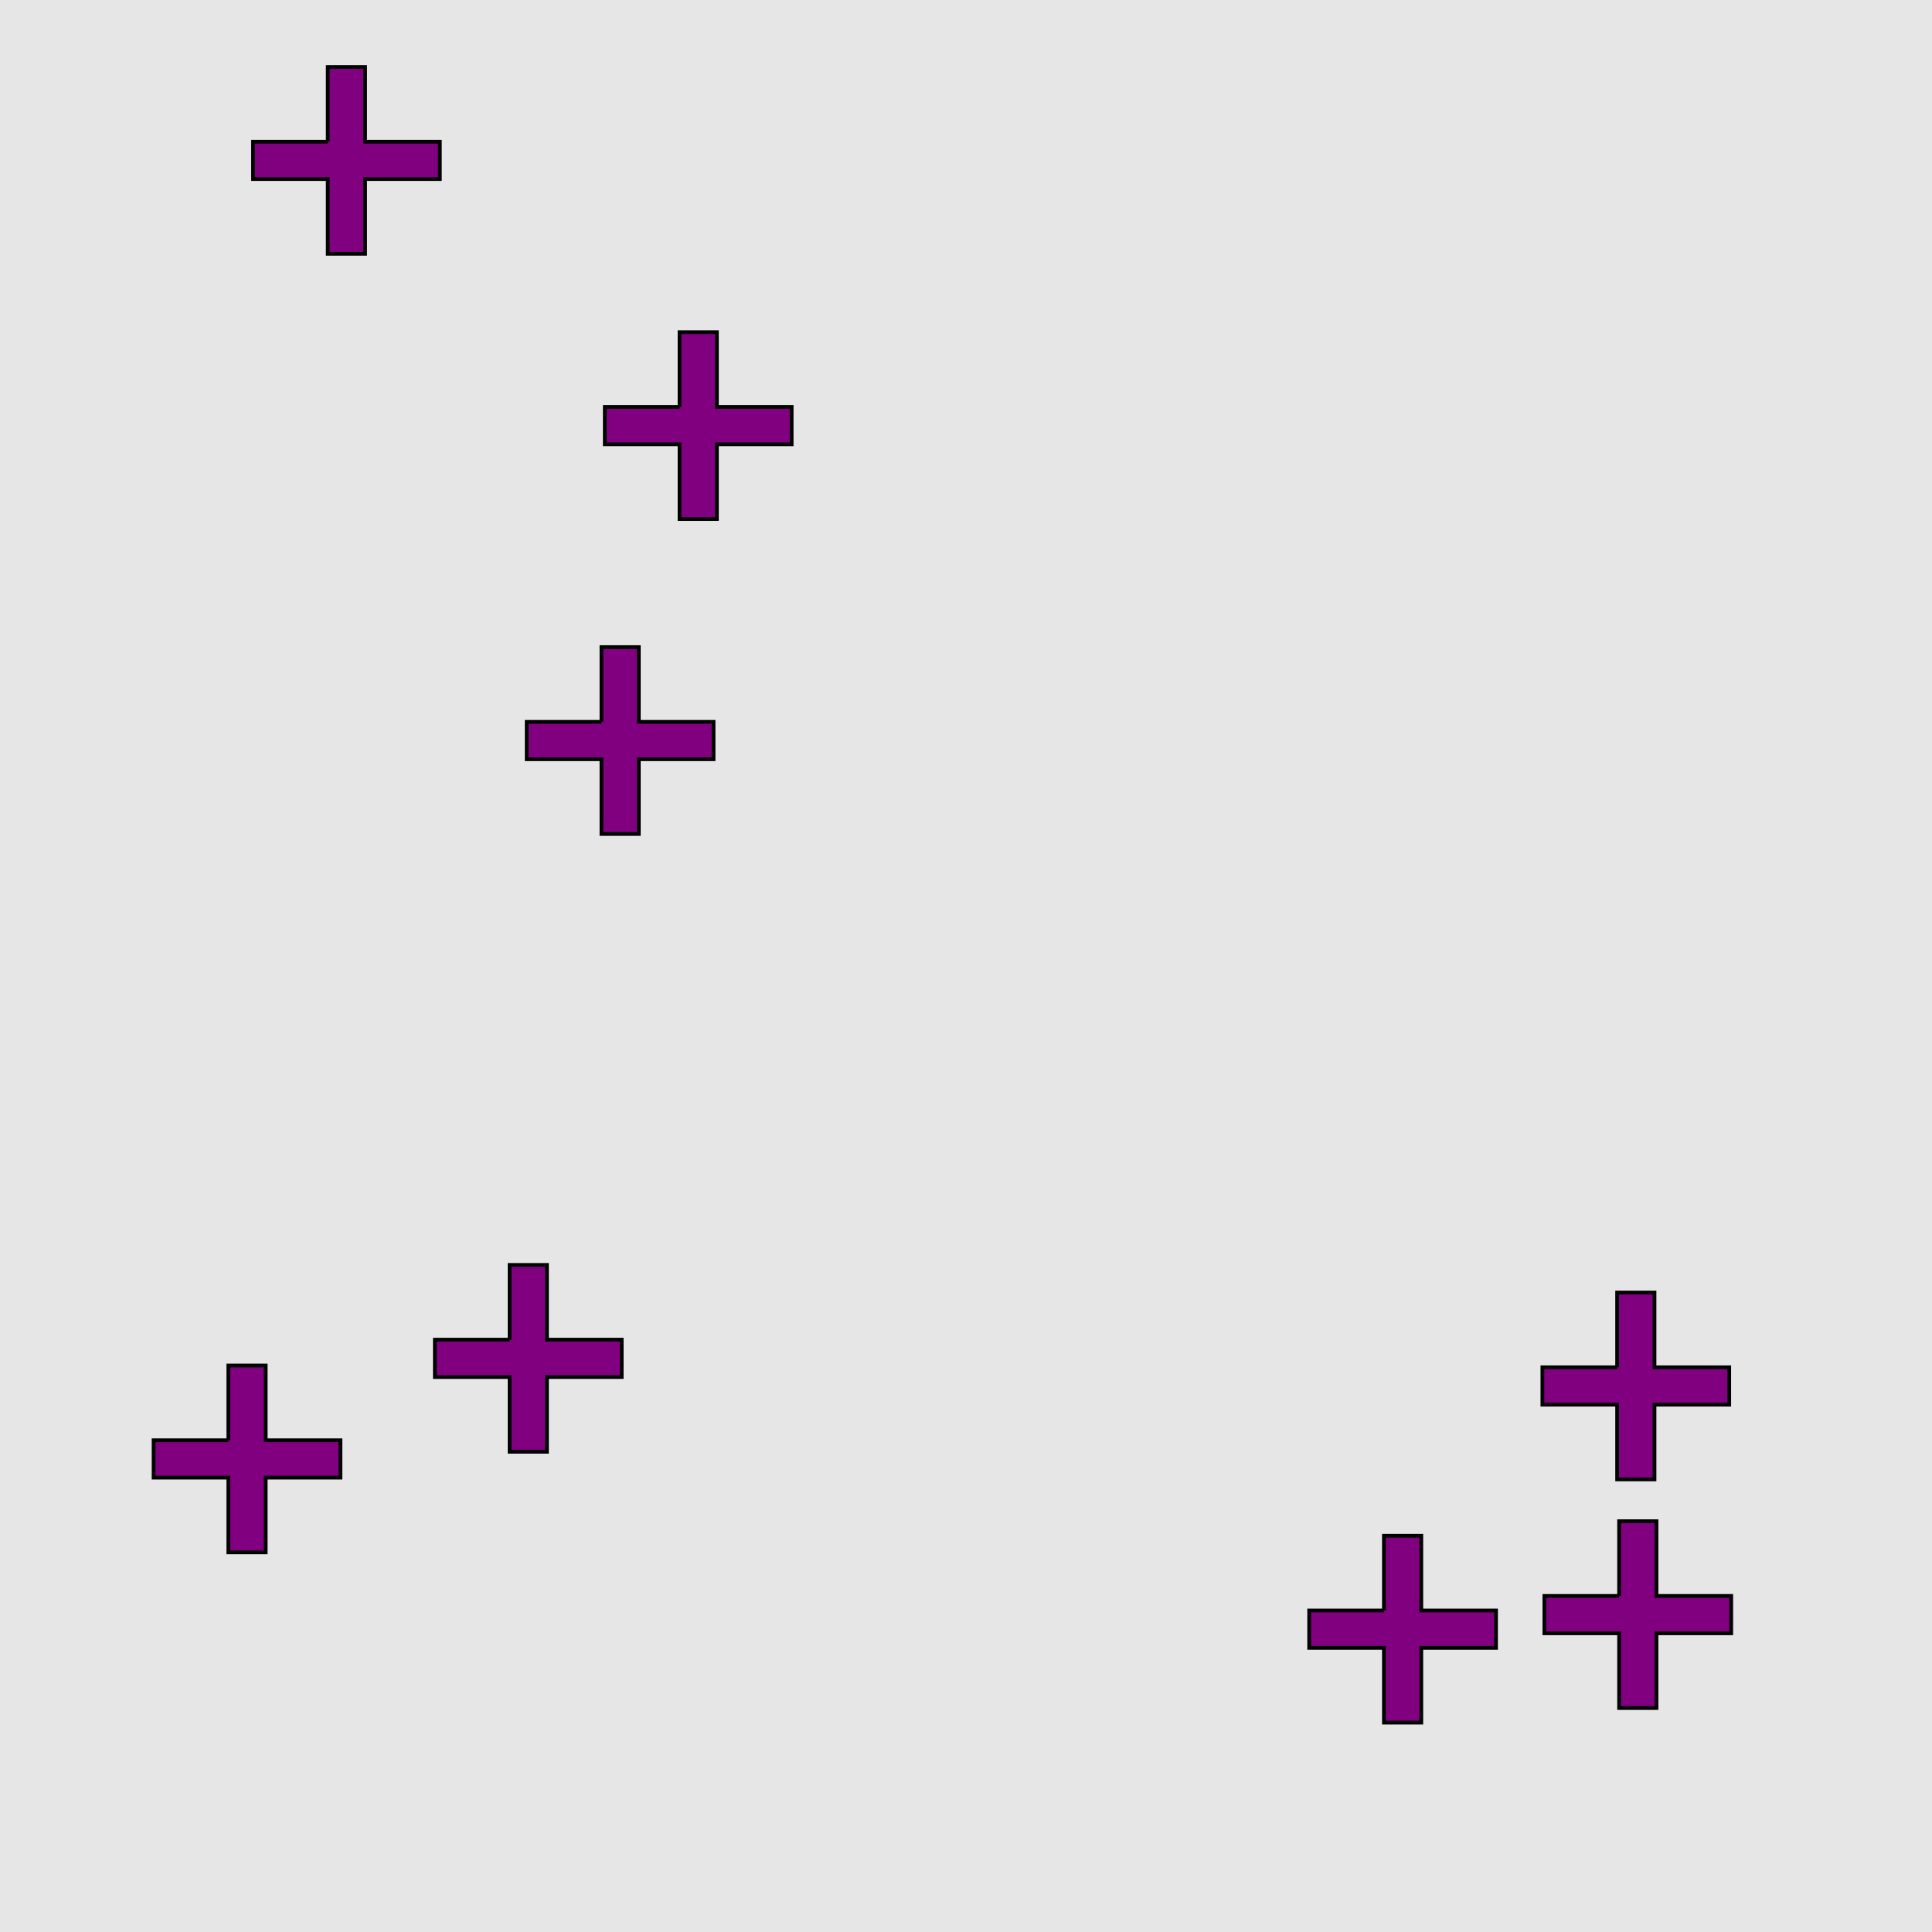 <?xml version="1.0" encoding="UTF-8"?>
<svg xmlns="http://www.w3.org/2000/svg" xmlns:xlink="http://www.w3.org/1999/xlink" width="517pt" height="517pt" viewBox="0 0 517 517" version="1.1">
<g id="surface5766">
<rect x="0" y="0" width="517" height="517" style="fill:rgb(90%,90%,90%);fill-opacity:1;stroke:none;"/>
<path style="fill-rule:nonzero;fill:rgb(50%,0%,50%);fill-opacity:1;stroke-width:1;stroke-linecap:butt;stroke-linejoin:miter;stroke:rgb(0%,0%,0%);stroke-opacity:1;stroke-miterlimit:10;" d="M 61.102 385.41 L 41.102 385.41 L 41.102 395.41 L 61.102 395.41 L 61.102 415.41 L 71.102 415.41 L 71.102 395.41 L 91.102 395.41 L 91.102 385.41 L 71.102 385.41 L 71.102 365.41 L 61.102 365.41 L 61.102 385.41 "/>
<path style="fill-rule:nonzero;fill:rgb(50%,0%,50%);fill-opacity:1;stroke-width:1;stroke-linecap:butt;stroke-linejoin:miter;stroke:rgb(0%,0%,0%);stroke-opacity:1;stroke-miterlimit:10;" d="M 136.367 358.492 L 116.367 358.492 L 116.367 368.492 L 136.367 368.492 L 136.367 388.492 L 146.367 388.492 L 146.367 368.492 L 166.367 368.492 L 166.367 358.492 L 146.367 358.492 L 146.367 338.492 L 136.367 338.492 L 136.367 358.492 "/>
<path style="fill-rule:nonzero;fill:rgb(50%,0%,50%);fill-opacity:1;stroke-width:1;stroke-linecap:butt;stroke-linejoin:miter;stroke:rgb(0%,0%,0%);stroke-opacity:1;stroke-miterlimit:10;" d="M 432.742 365.883 L 412.742 365.883 L 412.742 375.883 L 432.742 375.883 L 432.742 395.883 L 442.742 395.883 L 442.742 375.883 L 462.742 375.883 L 462.742 365.883 L 442.742 365.883 L 442.742 345.883 L 432.742 345.883 L 432.742 365.883 "/>
<path style="fill-rule:nonzero;fill:rgb(50%,0%,50%);fill-opacity:1;stroke-width:1;stroke-linecap:butt;stroke-linejoin:miter;stroke:rgb(0%,0%,0%);stroke-opacity:1;stroke-miterlimit:10;" d="M 370.336 430.965 L 350.336 430.965 L 350.336 440.965 L 370.336 440.965 L 370.336 460.965 L 380.336 460.965 L 380.336 440.965 L 400.336 440.965 L 400.336 430.965 L 380.336 430.965 L 380.336 410.965 L 370.336 410.965 L 370.336 430.965 "/>
<path style="fill-rule:nonzero;fill:rgb(50%,0%,50%);fill-opacity:1;stroke-width:1;stroke-linecap:butt;stroke-linejoin:miter;stroke:rgb(0%,0%,0%);stroke-opacity:1;stroke-miterlimit:10;" d="M 433.27 427.07 L 413.27 427.07 L 413.27 437.07 L 433.27 437.07 L 433.27 457.07 L 443.27 457.07 L 443.27 437.07 L 463.27 437.07 L 463.27 427.07 L 443.27 427.07 L 443.27 407.07 L 433.27 407.07 L 433.27 427.07 "/>
<path style="fill-rule:nonzero;fill:rgb(50%,0%,50%);fill-opacity:1;stroke-width:1;stroke-linecap:butt;stroke-linejoin:miter;stroke:rgb(0%,0%,0%);stroke-opacity:1;stroke-miterlimit:10;" d="M 181.844 108.887 L 161.844 108.887 L 161.844 118.887 L 181.844 118.887 L 181.844 138.887 L 191.844 138.887 L 191.844 118.887 L 211.844 118.887 L 211.844 108.887 L 191.844 108.887 L 191.844 88.887 L 181.844 88.887 L 181.844 108.887 "/>
<path style="fill-rule:nonzero;fill:rgb(50%,0%,50%);fill-opacity:1;stroke-width:1;stroke-linecap:butt;stroke-linejoin:miter;stroke:rgb(0%,0%,0%);stroke-opacity:1;stroke-miterlimit:10;" d="M 160.945 193.168 L 140.945 193.168 L 140.945 203.168 L 160.945 203.168 L 160.945 223.168 L 170.945 223.168 L 170.945 203.168 L 190.945 203.168 L 190.945 193.168 L 170.945 193.168 L 170.945 173.168 L 160.945 173.168 L 160.945 193.168 "/>
<path style="fill-rule:nonzero;fill:rgb(50%,0%,50%);fill-opacity:1;stroke-width:1;stroke-linecap:butt;stroke-linejoin:miter;stroke:rgb(0%,0%,0%);stroke-opacity:1;stroke-miterlimit:10;" d="M 87.707 37.914 L 67.707 37.914 L 67.707 47.914 L 87.707 47.914 L 87.707 67.914 L 97.707 67.914 L 97.707 47.914 L 117.707 47.914 L 117.707 37.914 L 97.707 37.914 L 97.707 17.914 L 87.707 17.914 L 87.707 37.914 "/>
</g>
</svg>
